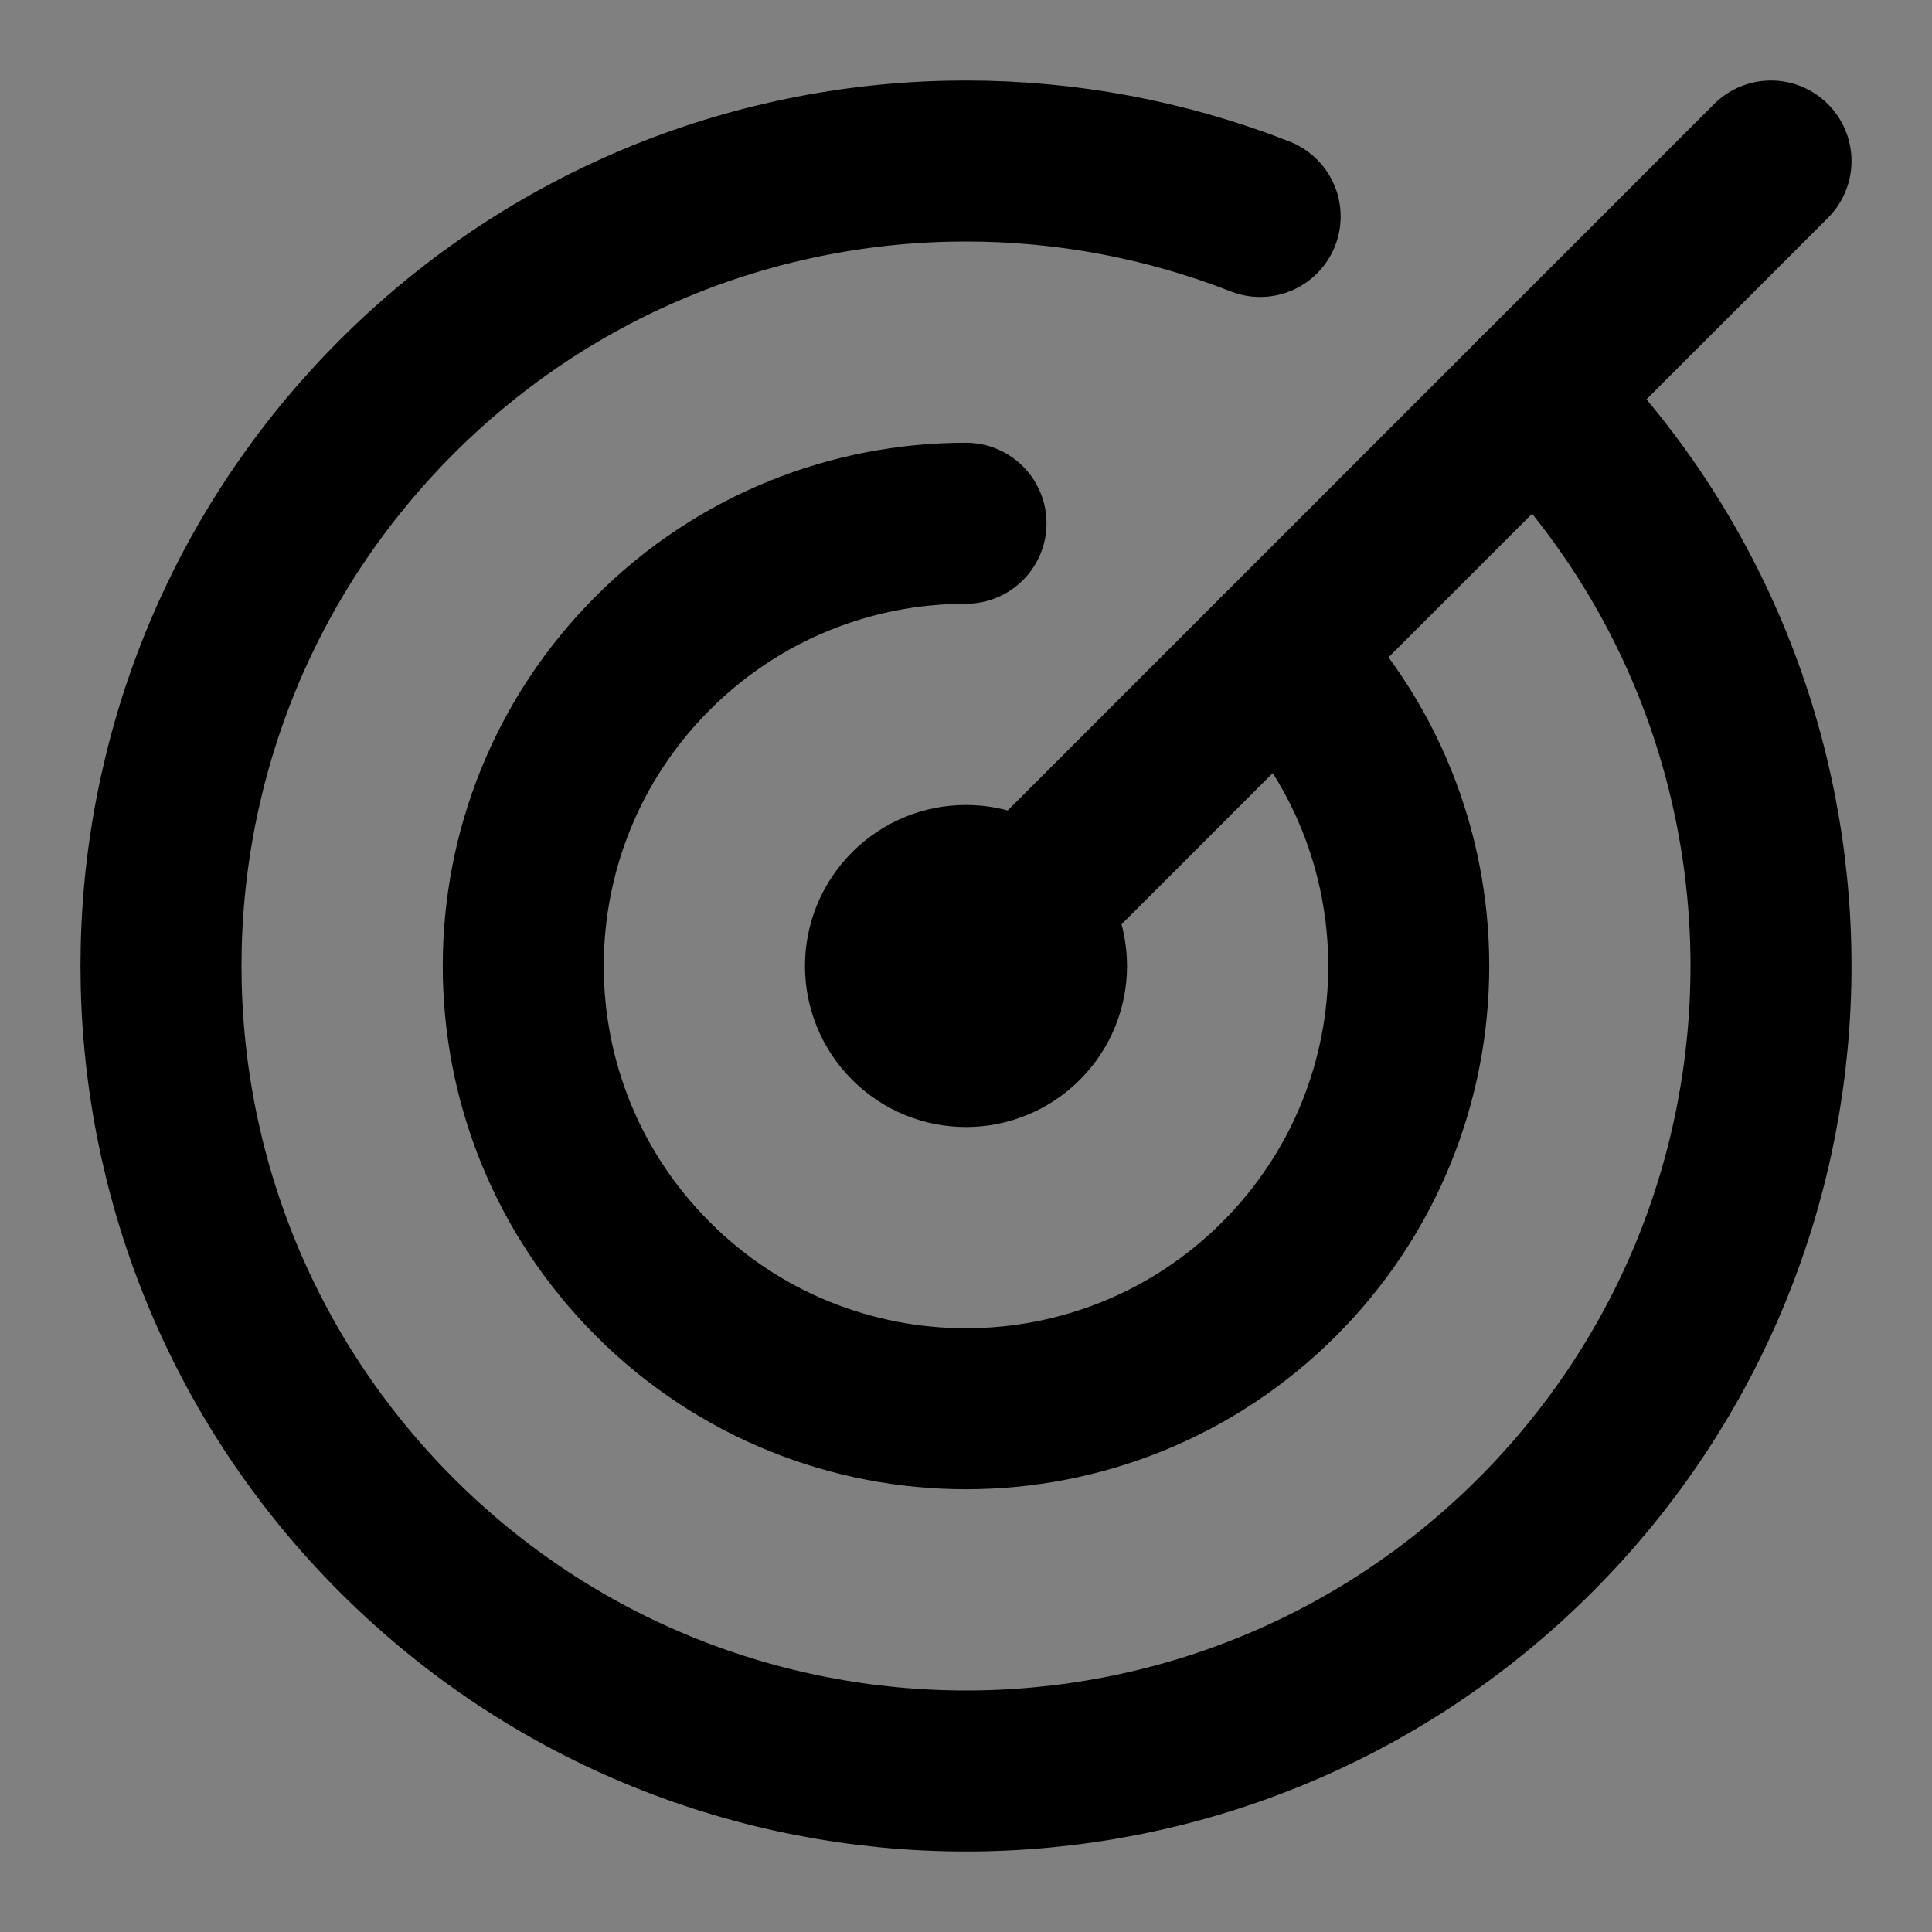 <?xml version="1.0" encoding="UTF-8"?>
<svg width="24px" height="24px" viewBox="0 0 24 24" version="1.1" xmlns="http://www.w3.org/2000/svg" xmlns:xlink="http://www.w3.org/1999/xlink">
    <rect x="0" y="0" width="24" height="24" fill="#808080" stroke="none"/>
    <!-- Generator: Sketch 47.1 (45422) - http://www.bohemiancoding.com/sketch -->
    <title>module-objectives</title>
    <desc>Created with Sketch.</desc>
    <defs></defs>
    <g id="Symbols" stroke="none" stroke-width="1" fill="none" fill-rule="evenodd">
        <g id="module-objectives">
            <g transform="translate(2, 2)">
                <path d="M17.071,2.929 C19.024,4.882 20,7.441 20,10 C20,12.559 19.024,15.119 17.071,17.072 C15.118,19.024 12.559,20 10,20 C7.441,20 4.882,19.024 2.929,17.072 C0.976,15.119 0,12.559 0,10 C0,7.441 0.976,4.882 2.929,2.929 C4.882,0.976 7.441,-0 10,-0 C11.241,-0 12.482,0.23 13.654,0.689" id="Stroke-1" stroke="#000000" stroke-width="2" stroke-linecap="round" stroke-linejoin="round"></path>
                <path d="M13.889,6.111 C14.963,7.185 15.5,8.592 15.5,10 C15.5,11.408 14.963,12.815 13.889,13.889 C12.815,14.963 11.407,15.5 10,15.5 C8.592,15.5 7.184,14.963 6.111,13.889 C5.036,12.815 4.5,11.408 4.5,10 C4.5,8.592 5.036,7.185 6.111,6.111 C7.184,5.037 8.592,4.5 10,4.5" id="Stroke-3" stroke="#000000" stroke-width="2" stroke-linecap="round" stroke-linejoin="round"></path>
                <path d="M9.293,9.293 C9.683,8.902 10.316,8.902 10.707,9.293 C11.098,9.684 11.098,10.316 10.707,10.707 C10.316,11.098 9.683,11.098 9.293,10.707 C8.902,10.316 8.902,9.684 9.293,9.293" id="Fill-5" fill="#FFFFFF"></path>
                <path d="M9.293,9.293 C9.683,8.902 10.316,8.902 10.707,9.293 C11.098,9.684 11.098,10.316 10.707,10.707 C10.316,11.098 9.683,11.098 9.293,10.707 C8.902,10.316 8.902,9.684 9.293,9.293 Z" id="Stroke-7" stroke="#000000" stroke-width="2" stroke-linecap="round" stroke-linejoin="round"></path>
                <path d="M10,10 L20,0" id="Stroke-9" stroke="#000000" stroke-width="2" stroke-linecap="round" stroke-linejoin="round"></path>
            </g>
        </g>
    </g>
</svg>
